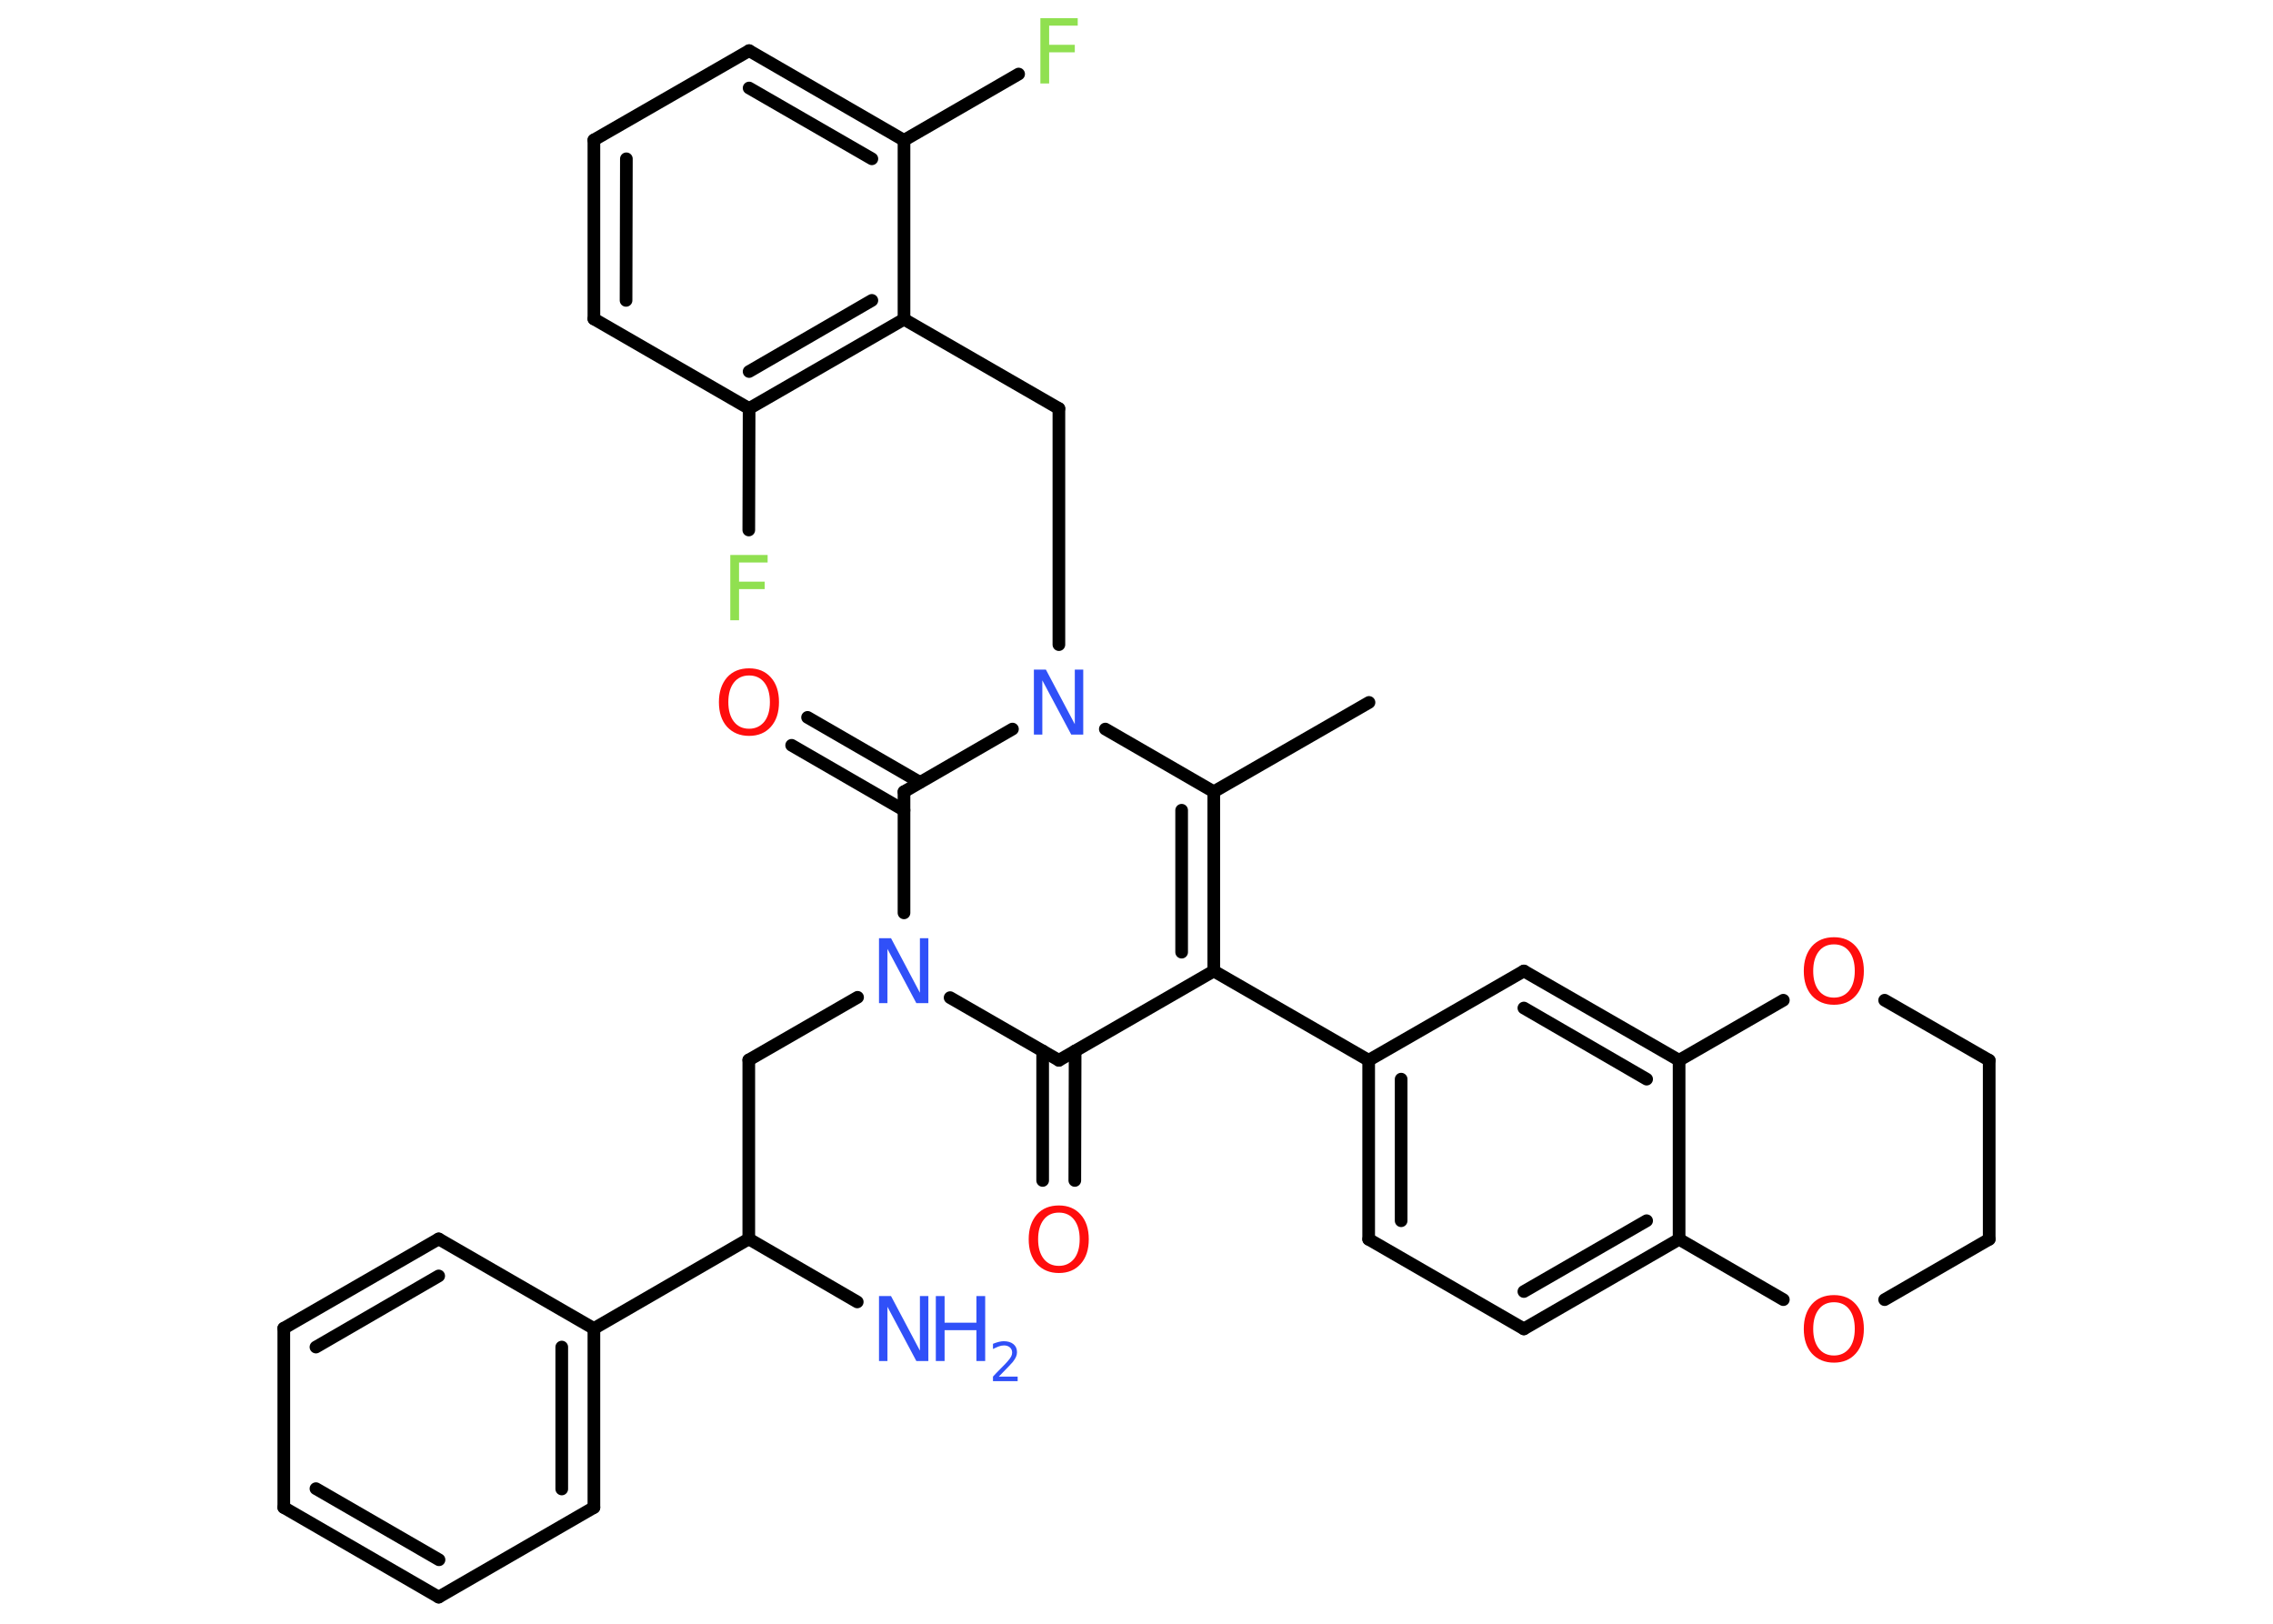 <?xml version='1.0' encoding='UTF-8'?>
<!DOCTYPE svg PUBLIC "-//W3C//DTD SVG 1.1//EN" "http://www.w3.org/Graphics/SVG/1.1/DTD/svg11.dtd">
<svg version='1.2' xmlns='http://www.w3.org/2000/svg' xmlns:xlink='http://www.w3.org/1999/xlink' width='70.0mm' height='50.0mm' viewBox='0 0 70.0 50.0'>
  <desc>Generated by the Chemistry Development Kit (http://github.com/cdk)</desc>
  <g stroke-linecap='round' stroke-linejoin='round' stroke='#000000' stroke-width='.39' fill='#3050F8'>
    <rect x='.0' y='.0' width='70.0' height='50.0' fill='#FFFFFF' stroke='none'/>
    <g id='mol1' class='mol'>
      <line id='mol1bnd1' class='bond' x1='42.16' y1='21.63' x2='37.38' y2='24.38'/>
      <g id='mol1bnd2' class='bond'>
        <line x1='37.38' y1='29.9' x2='37.38' y2='24.38'/>
        <line x1='36.39' y1='29.32' x2='36.39' y2='24.95'/>
      </g>
      <line id='mol1bnd3' class='bond' x1='37.38' y1='29.9' x2='42.15' y2='32.65'/>
      <g id='mol1bnd4' class='bond'>
        <line x1='42.15' y1='32.65' x2='42.15' y2='38.16'/>
        <line x1='43.15' y1='33.23' x2='43.15' y2='37.59'/>
      </g>
      <line id='mol1bnd5' class='bond' x1='42.15' y1='38.16' x2='46.93' y2='40.92'/>
      <g id='mol1bnd6' class='bond'>
        <line x1='46.93' y1='40.92' x2='51.71' y2='38.16'/>
        <line x1='46.93' y1='39.77' x2='50.71' y2='37.59'/>
      </g>
      <line id='mol1bnd7' class='bond' x1='51.71' y1='38.16' x2='51.71' y2='32.65'/>
      <g id='mol1bnd8' class='bond'>
        <line x1='51.71' y1='32.65' x2='46.93' y2='29.9'/>
        <line x1='50.71' y1='33.23' x2='46.93' y2='31.04'/>
      </g>
      <line id='mol1bnd9' class='bond' x1='42.15' y1='32.65' x2='46.93' y2='29.9'/>
      <line id='mol1bnd10' class='bond' x1='51.71' y1='32.65' x2='54.92' y2='30.8'/>
      <line id='mol1bnd11' class='bond' x1='58.04' y1='30.8' x2='61.26' y2='32.65'/>
      <line id='mol1bnd12' class='bond' x1='61.26' y1='32.65' x2='61.26' y2='38.16'/>
      <line id='mol1bnd13' class='bond' x1='61.26' y1='38.16' x2='58.04' y2='40.02'/>
      <line id='mol1bnd14' class='bond' x1='51.71' y1='38.16' x2='54.92' y2='40.02'/>
      <line id='mol1bnd15' class='bond' x1='37.38' y1='29.9' x2='32.61' y2='32.65'/>
      <g id='mol1bnd16' class='bond'>
        <line x1='33.11' y1='32.36' x2='33.1' y2='36.35'/>
        <line x1='32.11' y1='32.36' x2='32.11' y2='36.35'/>
      </g>
      <line id='mol1bnd17' class='bond' x1='32.61' y1='32.65' x2='29.26' y2='30.72'/>
      <line id='mol1bnd18' class='bond' x1='26.41' y1='30.71' x2='23.06' y2='32.64'/>
      <line id='mol1bnd19' class='bond' x1='23.06' y1='32.64' x2='23.06' y2='38.15'/>
      <line id='mol1bnd20' class='bond' x1='23.06' y1='38.15' x2='26.4' y2='40.09'/>
      <line id='mol1bnd21' class='bond' x1='23.06' y1='38.15' x2='18.29' y2='40.91'/>
      <g id='mol1bnd22' class='bond'>
        <line x1='18.29' y1='46.42' x2='18.29' y2='40.91'/>
        <line x1='17.3' y1='45.85' x2='17.3' y2='41.48'/>
      </g>
      <line id='mol1bnd23' class='bond' x1='18.29' y1='46.42' x2='13.51' y2='49.18'/>
      <g id='mol1bnd24' class='bond'>
        <line x1='8.74' y1='46.42' x2='13.51' y2='49.18'/>
        <line x1='9.73' y1='45.84' x2='13.52' y2='48.03'/>
      </g>
      <line id='mol1bnd25' class='bond' x1='8.74' y1='46.42' x2='8.74' y2='40.9'/>
      <g id='mol1bnd26' class='bond'>
        <line x1='13.51' y1='38.15' x2='8.74' y2='40.9'/>
        <line x1='13.51' y1='39.29' x2='9.73' y2='41.48'/>
      </g>
      <line id='mol1bnd27' class='bond' x1='18.29' y1='40.91' x2='13.51' y2='38.15'/>
      <line id='mol1bnd28' class='bond' x1='27.84' y1='28.11' x2='27.84' y2='24.38'/>
      <g id='mol1bnd29' class='bond'>
        <line x1='27.84' y1='24.95' x2='24.38' y2='22.95'/>
        <line x1='28.33' y1='24.09' x2='24.87' y2='22.09'/>
      </g>
      <line id='mol1bnd30' class='bond' x1='27.84' y1='24.38' x2='31.18' y2='22.45'/>
      <line id='mol1bnd31' class='bond' x1='37.38' y1='24.38' x2='34.04' y2='22.45'/>
      <line id='mol1bnd32' class='bond' x1='32.61' y1='19.85' x2='32.61' y2='12.58'/>
      <line id='mol1bnd33' class='bond' x1='32.61' y1='12.58' x2='27.84' y2='9.83'/>
      <g id='mol1bnd34' class='bond'>
        <line x1='23.07' y1='12.58' x2='27.84' y2='9.83'/>
        <line x1='23.07' y1='11.44' x2='26.85' y2='9.25'/>
      </g>
      <line id='mol1bnd35' class='bond' x1='23.07' y1='12.58' x2='23.06' y2='16.32'/>
      <line id='mol1bnd36' class='bond' x1='23.07' y1='12.58' x2='18.29' y2='9.82'/>
      <g id='mol1bnd37' class='bond'>
        <line x1='18.29' y1='4.31' x2='18.29' y2='9.82'/>
        <line x1='19.29' y1='4.89' x2='19.28' y2='9.25'/>
      </g>
      <line id='mol1bnd38' class='bond' x1='18.29' y1='4.31' x2='23.07' y2='1.56'/>
      <g id='mol1bnd39' class='bond'>
        <line x1='27.84' y1='4.32' x2='23.07' y2='1.56'/>
        <line x1='26.85' y1='4.89' x2='23.07' y2='2.71'/>
      </g>
      <line id='mol1bnd40' class='bond' x1='27.84' y1='9.83' x2='27.84' y2='4.32'/>
      <line id='mol1bnd41' class='bond' x1='27.84' y1='4.32' x2='31.37' y2='2.28'/>
      <path id='mol1atm10' class='atom' d='M56.48 29.08q-.3 .0 -.47 .22q-.17 .22 -.17 .6q.0 .38 .17 .6q.17 .22 .47 .22q.29 .0 .47 -.22q.17 -.22 .17 -.6q.0 -.38 -.17 -.6q-.17 -.22 -.47 -.22zM56.48 28.86q.42 .0 .67 .28q.25 .28 .25 .76q.0 .48 -.25 .76q-.25 .28 -.67 .28q-.42 .0 -.68 -.28q-.25 -.28 -.25 -.76q.0 -.47 .25 -.76q.25 -.28 .68 -.28z' stroke='none' fill='#FF0D0D'/>
      <path id='mol1atm13' class='atom' d='M56.48 40.1q-.3 .0 -.47 .22q-.17 .22 -.17 .6q.0 .38 .17 .6q.17 .22 .47 .22q.29 .0 .47 -.22q.17 -.22 .17 -.6q.0 -.38 -.17 -.6q-.17 -.22 -.47 -.22zM56.48 39.88q.42 .0 .67 .28q.25 .28 .25 .76q.0 .48 -.25 .76q-.25 .28 -.67 .28q-.42 .0 -.68 -.28q-.25 -.28 -.25 -.76q.0 -.47 .25 -.76q.25 -.28 .68 -.28z' stroke='none' fill='#FF0D0D'/>
      <path id='mol1atm15' class='atom' d='M32.61 37.34q-.3 .0 -.47 .22q-.17 .22 -.17 .6q.0 .38 .17 .6q.17 .22 .47 .22q.29 .0 .47 -.22q.17 -.22 .17 -.6q.0 -.38 -.17 -.6q-.17 -.22 -.47 -.22zM32.61 37.12q.42 .0 .67 .28q.25 .28 .25 .76q.0 .48 -.25 .76q-.25 .28 -.67 .28q-.42 .0 -.68 -.28q-.25 -.28 -.25 -.76q.0 -.47 .25 -.76q.25 -.28 .68 -.28z' stroke='none' fill='#FF0D0D'/>
      <path id='mol1atm16' class='atom' d='M27.08 28.89h.36l.89 1.68v-1.68h.26v2.0h-.37l-.89 -1.67v1.67h-.26v-2.0z' stroke='none'/>
      <g id='mol1atm19' class='atom'>
        <path d='M27.08 39.91h.36l.89 1.68v-1.68h.26v2.0h-.37l-.89 -1.67v1.67h-.26v-2.0z' stroke='none'/>
        <path d='M28.82 39.91h.27v.82h.98v-.82h.27v2.0h-.27v-.95h-.98v.95h-.27v-2.0z' stroke='none'/>
        <path d='M30.77 42.39h.57v.14h-.76v-.14q.09 -.1 .25 -.26q.16 -.16 .2 -.21q.08 -.09 .11 -.15q.03 -.06 .03 -.12q.0 -.1 -.07 -.16q-.07 -.06 -.18 -.06q-.08 .0 -.16 .03q-.08 .03 -.18 .08v-.16q.1 -.04 .18 -.06q.09 -.02 .15 -.02q.19 .0 .3 .09q.11 .09 .11 .25q.0 .07 -.03 .14q-.03 .07 -.1 .16q-.02 .02 -.13 .14q-.11 .11 -.3 .31z' stroke='none'/>
      </g>
      <path id='mol1atm27' class='atom' d='M23.07 20.8q-.3 .0 -.47 .22q-.17 .22 -.17 .6q.0 .38 .17 .6q.17 .22 .47 .22q.29 .0 .47 -.22q.17 -.22 .17 -.6q.0 -.38 -.17 -.6q-.17 -.22 -.47 -.22zM23.07 20.58q.42 .0 .67 .28q.25 .28 .25 .76q.0 .48 -.25 .76q-.25 .28 -.67 .28q-.42 .0 -.68 -.28q-.25 -.28 -.25 -.76q.0 -.47 .25 -.76q.25 -.28 .68 -.28z' stroke='none' fill='#FF0D0D'/>
      <path id='mol1atm28' class='atom' d='M31.85 20.62h.36l.89 1.68v-1.68h.26v2.0h-.37l-.89 -1.67v1.67h-.26v-2.0z' stroke='none'/>
      <path id='mol1atm32' class='atom' d='M22.49 17.09h1.15v.23h-.88v.59h.79v.23h-.79v.96h-.27v-2.0z' stroke='none' fill='#90E050'/>
      <path id='mol1atm37' class='atom' d='M32.04 .56h1.15v.23h-.88v.59h.79v.23h-.79v.96h-.27v-2.0z' stroke='none' fill='#90E050'/>
    </g>
  </g>
</svg>
